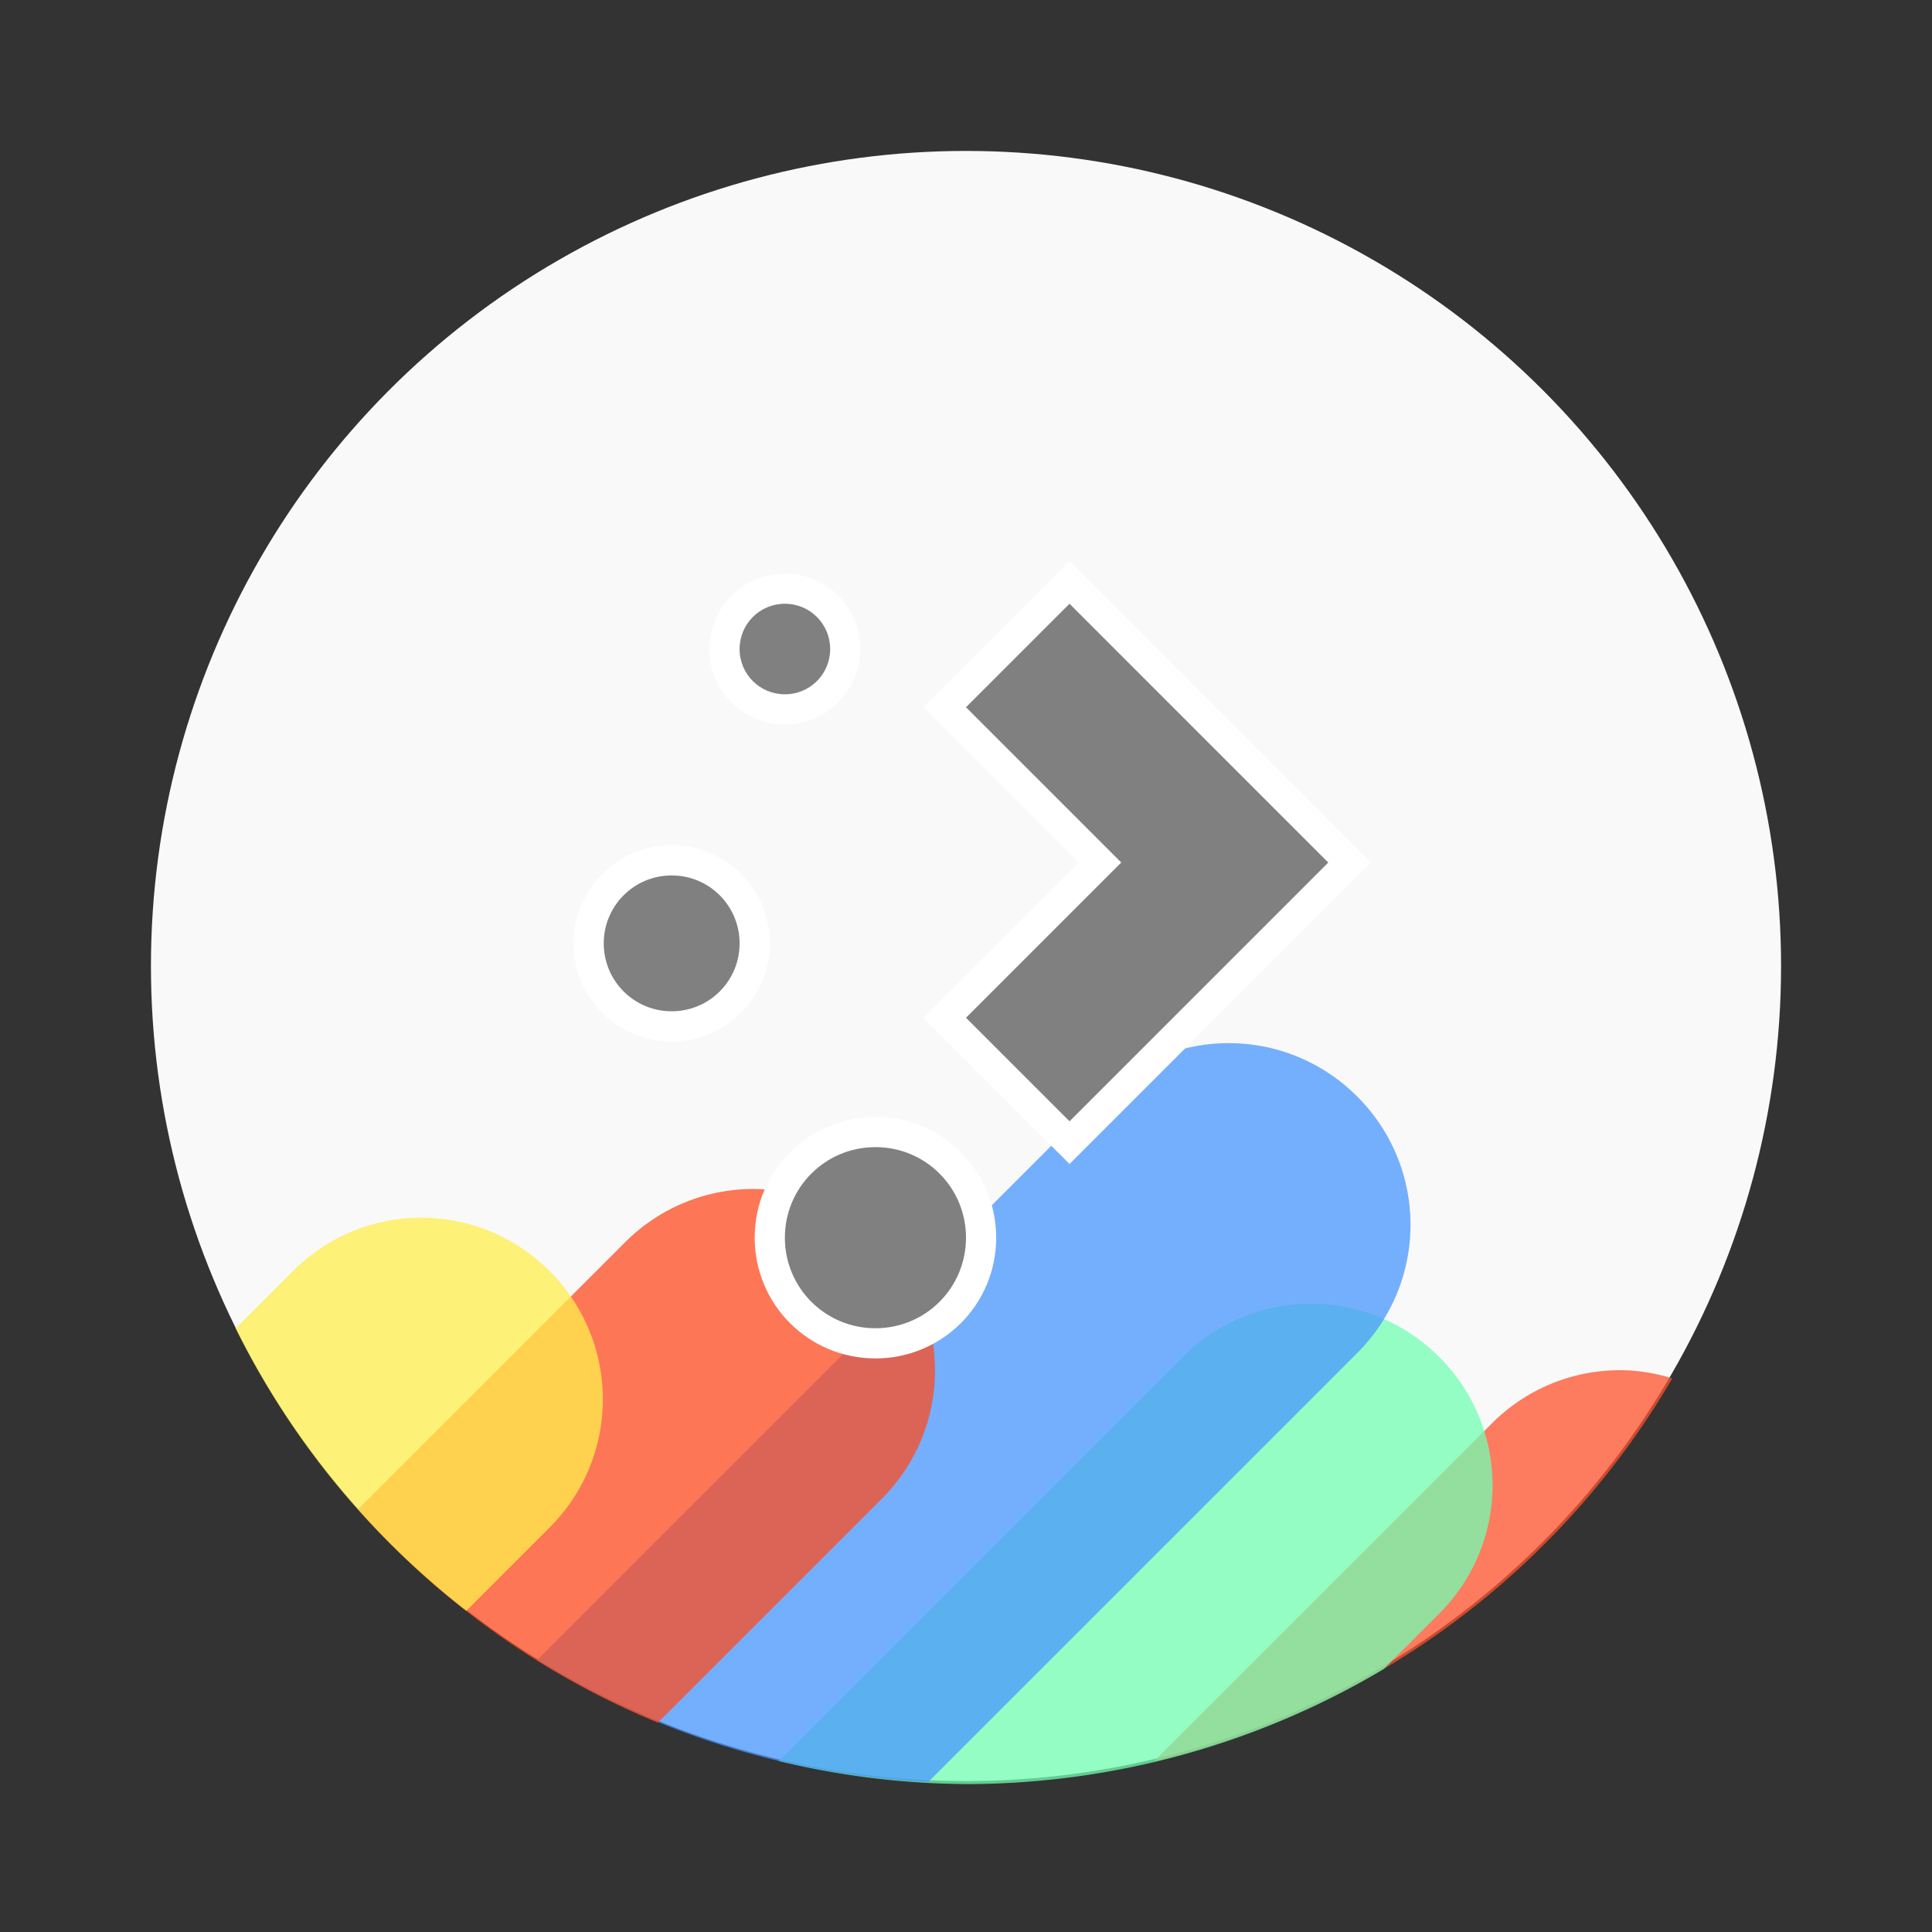 <svg width="64" height="64" version="1.1" xmlns="http://www.w3.org/2000/svg">
 <rect width="100%" height="100%" fill="#333333" stroke="none"/>
 <circle cx="32" cy="32" r="27" fill="#f9f9f9" stroke-width="3.78" style="paint-order:stroke fill markers"/>
 <g transform="scale(3.78)">
  <path transform="scale(.265)" d="m53.574 45.312c-1.534 0-3.067 0.588-4.242 1.764l-11.18 11.18a27 27 0 0 0 17.152-12.674c-0.564-0.173-1.146-0.27-1.73-0.27z" fill="#ff522c" opacity=".75" style="paint-order:stroke fill markers"/>
  <path transform="scale(.265)" d="m43.354 43.113c-1.534 0-3.069 0.588-4.244 1.764l-13.359 13.359a27 27 0 0 0 6.25 0.764 27 27 0 0 0 13.768-3.811l1.828-1.828c2.35-2.35 2.35-6.134 0-8.484-1.175-1.175-2.708-1.764-4.242-1.764z" fill="#71ffb2" opacity=".75" style="paint-order:stroke fill markers"/>
  <path transform="scale(.265)" d="m40.639 34.496c-1.534 0-3.067 0.588-4.242 1.764l-18.639 18.639a27 27 0 0 0 12.934 4.037l14.191-14.191c2.35-2.35 2.35-6.134 0-8.484-1.175-1.175-2.71-1.764-4.244-1.764z" fill="#4997ff" opacity=".75" style="paint-order:stroke fill markers"/>
  <path transform="scale(.265)" d="m24.916 39.32c-1.534 0-3.069 0.587-4.244 1.762l-8.83 8.83a27 27 0 0 0 9.916 7.057l7.4-7.4c2.35-2.35 2.35-6.136 0-8.486-1.175-1.175-2.708-1.762-4.242-1.762z" fill="#ff4b20" opacity=".75" style="paint-order:stroke fill markers"/>
  <path transform="scale(.265)" d="m13.932 40.268c-1.534 0-3.067 0.588-4.242 1.764l-1.897 1.897a27 27 0 0 0 7.627 9.342l2.754-2.754c2.35-2.35 2.35-6.134 0-8.484-1.175-1.175-2.708-1.764-4.242-1.764z" fill="#ffef4d" opacity=".75" style="paint-order:stroke fill markers"/>
 </g>
 <path d="m26 20c-0.831 0-1.5 0.669-1.5 1.5s0.669 1.5 1.5 1.5 1.5-0.669 1.5-1.5-0.669-1.5-1.5-1.5zm9.429 0-3.429 3.429 5.143 5.143-5.143 5.143 3.429 3.429 8.571-8.571-3.429-3.429zm-13.179 9c-1.246 0-2.25 1.004-2.25 2.25s1.004 2.25 2.25 2.25 2.25-1.004 2.25-2.25-1.004-2.25-2.25-2.25zm6.75 9c-1.662 0-3 1.338-3 3s1.338 3 3 3 3-1.338 3-3-1.338-3-3-3z" fill="#808080" stroke="#fff" stroke-width="2"/>
 <path d="m26 20c-0.831 0-1.5 0.669-1.5 1.5s0.669 1.5 1.5 1.5 1.5-0.669 1.5-1.5-0.669-1.5-1.5-1.5zm9.429 0-3.429 3.429 5.143 5.143-5.143 5.143 3.429 3.429 8.571-8.571-3.429-3.429zm-13.179 9c-1.246 0-2.25 1.004-2.25 2.25s1.004 2.25 2.25 2.25 2.25-1.004 2.25-2.25-1.004-2.25-2.25-2.25zm6.75 9c-1.662 0-3 1.338-3 3s1.338 3 3 3 3-1.338 3-3-1.338-3-3-3z" fill="#808080"/>
</svg>
